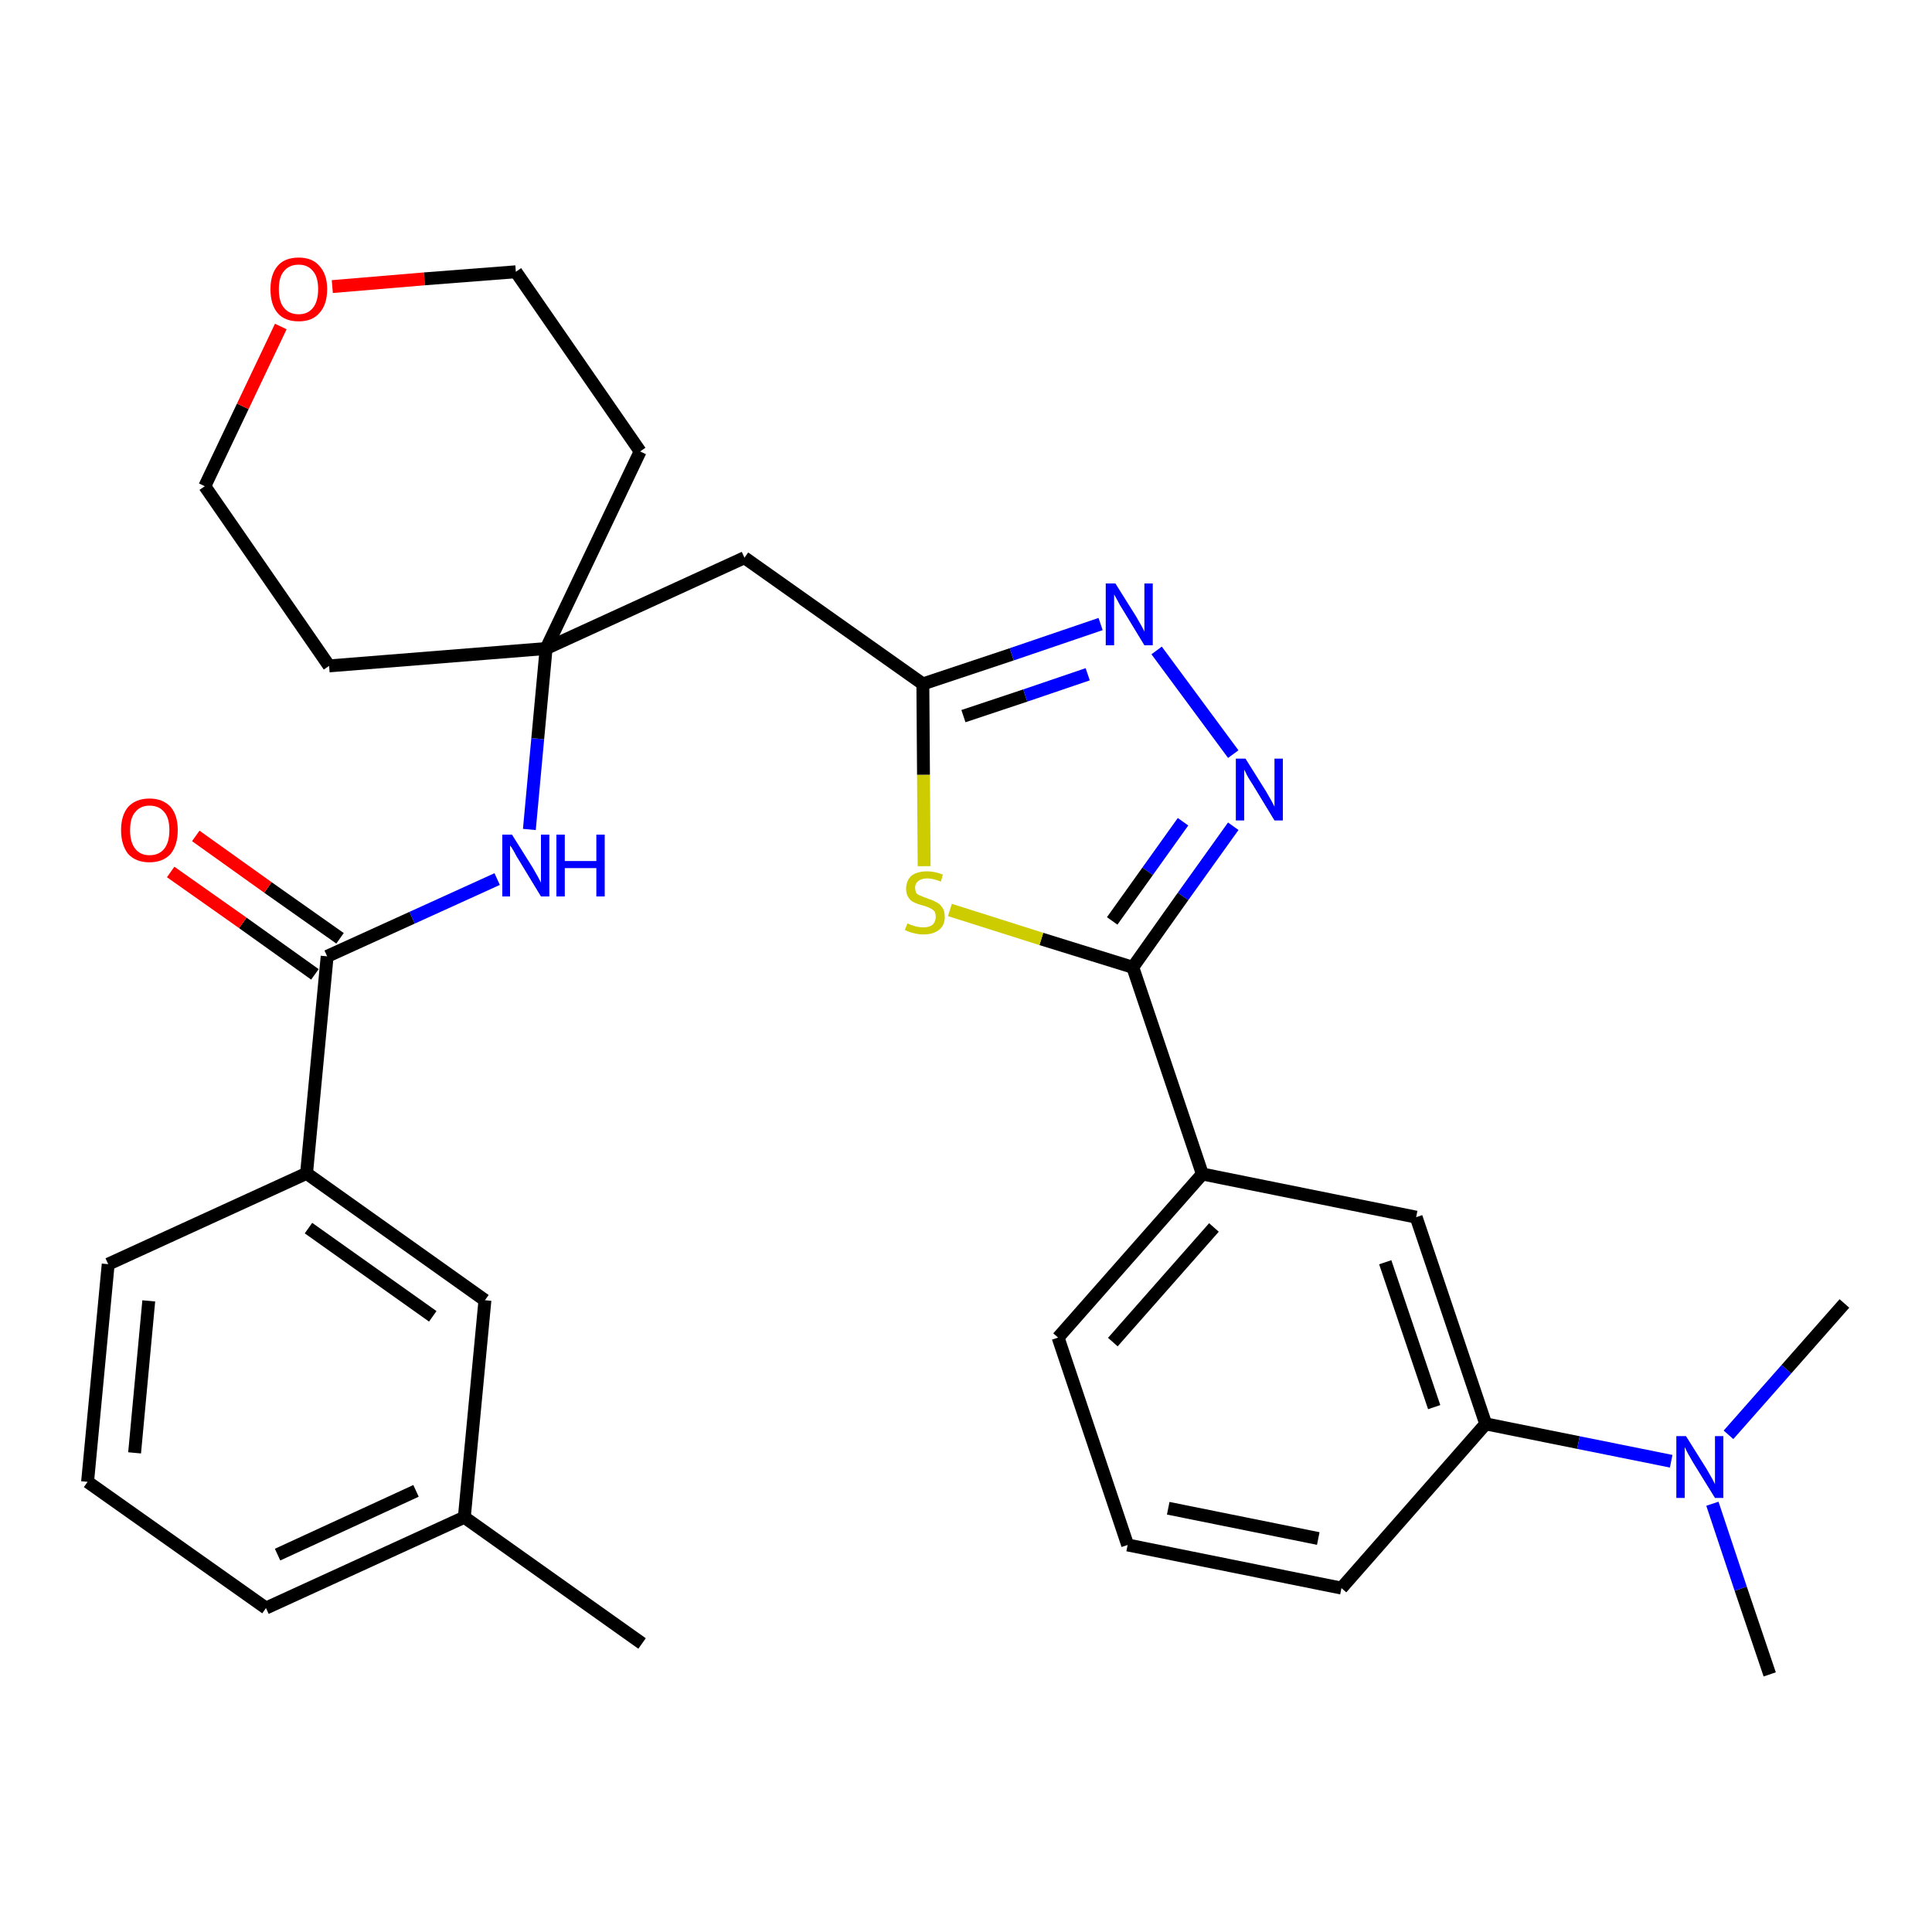 <?xml version='1.0' encoding='iso-8859-1'?>
<svg version='1.1' baseProfile='full'
              xmlns='http://www.w3.org/2000/svg'
                      xmlns:rdkit='http://www.rdkit.org/xml'
                      xmlns:xlink='http://www.w3.org/1999/xlink'
                  xml:space='preserve'
width='300px' height='300px' viewBox='0 0 300 300'>
<!-- END OF HEADER -->
<path class='bond-0 atom-0 atom-1' d='M 99.7,255.2 L 72.1,235.6' style='fill:none;fill-rule:evenodd;stroke:#000000;stroke-width:2.0px;stroke-linecap:butt;stroke-linejoin:miter;stroke-opacity:1' />
<path class='bond-1 atom-1 atom-2' d='M 72.1,235.6 L 41.3,249.7' style='fill:none;fill-rule:evenodd;stroke:#000000;stroke-width:2.0px;stroke-linecap:butt;stroke-linejoin:miter;stroke-opacity:1' />
<path class='bond-1 atom-1 atom-2' d='M 64.6,231.5 L 43.1,241.4' style='fill:none;fill-rule:evenodd;stroke:#000000;stroke-width:2.0px;stroke-linecap:butt;stroke-linejoin:miter;stroke-opacity:1' />
<path class='bond-30 atom-30 atom-1' d='M 75.3,201.9 L 72.1,235.6' style='fill:none;fill-rule:evenodd;stroke:#000000;stroke-width:2.0px;stroke-linecap:butt;stroke-linejoin:miter;stroke-opacity:1' />
<path class='bond-2 atom-2 atom-3' d='M 41.3,249.7 L 13.6,230.1' style='fill:none;fill-rule:evenodd;stroke:#000000;stroke-width:2.0px;stroke-linecap:butt;stroke-linejoin:miter;stroke-opacity:1' />
<path class='bond-3 atom-3 atom-4' d='M 13.6,230.1 L 16.8,196.3' style='fill:none;fill-rule:evenodd;stroke:#000000;stroke-width:2.0px;stroke-linecap:butt;stroke-linejoin:miter;stroke-opacity:1' />
<path class='bond-3 atom-3 atom-4' d='M 20.9,225.6 L 23.1,202.0' style='fill:none;fill-rule:evenodd;stroke:#000000;stroke-width:2.0px;stroke-linecap:butt;stroke-linejoin:miter;stroke-opacity:1' />
<path class='bond-4 atom-4 atom-5' d='M 16.8,196.3 L 47.6,182.2' style='fill:none;fill-rule:evenodd;stroke:#000000;stroke-width:2.0px;stroke-linecap:butt;stroke-linejoin:miter;stroke-opacity:1' />
<path class='bond-5 atom-5 atom-6' d='M 47.6,182.2 L 50.8,148.5' style='fill:none;fill-rule:evenodd;stroke:#000000;stroke-width:2.0px;stroke-linecap:butt;stroke-linejoin:miter;stroke-opacity:1' />
<path class='bond-29 atom-5 atom-30' d='M 47.6,182.2 L 75.3,201.9' style='fill:none;fill-rule:evenodd;stroke:#000000;stroke-width:2.0px;stroke-linecap:butt;stroke-linejoin:miter;stroke-opacity:1' />
<path class='bond-29 atom-5 atom-30' d='M 47.9,190.7 L 67.2,204.4' style='fill:none;fill-rule:evenodd;stroke:#000000;stroke-width:2.0px;stroke-linecap:butt;stroke-linejoin:miter;stroke-opacity:1' />
<path class='bond-6 atom-6 atom-7' d='M 52.8,145.7 L 41.6,137.8' style='fill:none;fill-rule:evenodd;stroke:#000000;stroke-width:2.0px;stroke-linecap:butt;stroke-linejoin:miter;stroke-opacity:1' />
<path class='bond-6 atom-6 atom-7' d='M 41.6,137.8 L 30.4,129.8' style='fill:none;fill-rule:evenodd;stroke:#FF0000;stroke-width:2.0px;stroke-linecap:butt;stroke-linejoin:miter;stroke-opacity:1' />
<path class='bond-6 atom-6 atom-7' d='M 48.9,151.3 L 37.7,143.3' style='fill:none;fill-rule:evenodd;stroke:#000000;stroke-width:2.0px;stroke-linecap:butt;stroke-linejoin:miter;stroke-opacity:1' />
<path class='bond-6 atom-6 atom-7' d='M 37.7,143.3 L 26.5,135.4' style='fill:none;fill-rule:evenodd;stroke:#FF0000;stroke-width:2.0px;stroke-linecap:butt;stroke-linejoin:miter;stroke-opacity:1' />
<path class='bond-7 atom-6 atom-8' d='M 50.8,148.5 L 64.0,142.5' style='fill:none;fill-rule:evenodd;stroke:#000000;stroke-width:2.0px;stroke-linecap:butt;stroke-linejoin:miter;stroke-opacity:1' />
<path class='bond-7 atom-6 atom-8' d='M 64.0,142.5 L 77.2,136.5' style='fill:none;fill-rule:evenodd;stroke:#0000FF;stroke-width:2.0px;stroke-linecap:butt;stroke-linejoin:miter;stroke-opacity:1' />
<path class='bond-8 atom-8 atom-9' d='M 82.2,128.8 L 83.5,114.7' style='fill:none;fill-rule:evenodd;stroke:#0000FF;stroke-width:2.0px;stroke-linecap:butt;stroke-linejoin:miter;stroke-opacity:1' />
<path class='bond-8 atom-8 atom-9' d='M 83.5,114.7 L 84.8,100.7' style='fill:none;fill-rule:evenodd;stroke:#000000;stroke-width:2.0px;stroke-linecap:butt;stroke-linejoin:miter;stroke-opacity:1' />
<path class='bond-9 atom-9 atom-10' d='M 84.8,100.7 L 115.6,86.6' style='fill:none;fill-rule:evenodd;stroke:#000000;stroke-width:2.0px;stroke-linecap:butt;stroke-linejoin:miter;stroke-opacity:1' />
<path class='bond-24 atom-9 atom-25' d='M 84.8,100.7 L 51.1,103.4' style='fill:none;fill-rule:evenodd;stroke:#000000;stroke-width:2.0px;stroke-linecap:butt;stroke-linejoin:miter;stroke-opacity:1' />
<path class='bond-31 atom-29 atom-9' d='M 99.4,70.1 L 84.8,100.7' style='fill:none;fill-rule:evenodd;stroke:#000000;stroke-width:2.0px;stroke-linecap:butt;stroke-linejoin:miter;stroke-opacity:1' />
<path class='bond-10 atom-10 atom-11' d='M 115.6,86.6 L 143.3,106.2' style='fill:none;fill-rule:evenodd;stroke:#000000;stroke-width:2.0px;stroke-linecap:butt;stroke-linejoin:miter;stroke-opacity:1' />
<path class='bond-11 atom-11 atom-12' d='M 143.3,106.2 L 157.1,101.6' style='fill:none;fill-rule:evenodd;stroke:#000000;stroke-width:2.0px;stroke-linecap:butt;stroke-linejoin:miter;stroke-opacity:1' />
<path class='bond-11 atom-11 atom-12' d='M 157.1,101.6 L 170.9,96.9' style='fill:none;fill-rule:evenodd;stroke:#0000FF;stroke-width:2.0px;stroke-linecap:butt;stroke-linejoin:miter;stroke-opacity:1' />
<path class='bond-11 atom-11 atom-12' d='M 149.6,111.2 L 159.2,108.0' style='fill:none;fill-rule:evenodd;stroke:#000000;stroke-width:2.0px;stroke-linecap:butt;stroke-linejoin:miter;stroke-opacity:1' />
<path class='bond-11 atom-11 atom-12' d='M 159.2,108.0 L 168.9,104.7' style='fill:none;fill-rule:evenodd;stroke:#0000FF;stroke-width:2.0px;stroke-linecap:butt;stroke-linejoin:miter;stroke-opacity:1' />
<path class='bond-32 atom-24 atom-11' d='M 143.5,134.5 L 143.4,120.3' style='fill:none;fill-rule:evenodd;stroke:#CCCC00;stroke-width:2.0px;stroke-linecap:butt;stroke-linejoin:miter;stroke-opacity:1' />
<path class='bond-32 atom-24 atom-11' d='M 143.4,120.3 L 143.3,106.2' style='fill:none;fill-rule:evenodd;stroke:#000000;stroke-width:2.0px;stroke-linecap:butt;stroke-linejoin:miter;stroke-opacity:1' />
<path class='bond-12 atom-12 atom-13' d='M 179.6,101.0 L 191.5,117.1' style='fill:none;fill-rule:evenodd;stroke:#0000FF;stroke-width:2.0px;stroke-linecap:butt;stroke-linejoin:miter;stroke-opacity:1' />
<path class='bond-13 atom-13 atom-14' d='M 191.5,128.3 L 183.7,139.2' style='fill:none;fill-rule:evenodd;stroke:#0000FF;stroke-width:2.0px;stroke-linecap:butt;stroke-linejoin:miter;stroke-opacity:1' />
<path class='bond-13 atom-13 atom-14' d='M 183.7,139.2 L 175.9,150.2' style='fill:none;fill-rule:evenodd;stroke:#000000;stroke-width:2.0px;stroke-linecap:butt;stroke-linejoin:miter;stroke-opacity:1' />
<path class='bond-13 atom-13 atom-14' d='M 183.7,127.6 L 178.2,135.3' style='fill:none;fill-rule:evenodd;stroke:#0000FF;stroke-width:2.0px;stroke-linecap:butt;stroke-linejoin:miter;stroke-opacity:1' />
<path class='bond-13 atom-13 atom-14' d='M 178.2,135.3 L 172.7,143.0' style='fill:none;fill-rule:evenodd;stroke:#000000;stroke-width:2.0px;stroke-linecap:butt;stroke-linejoin:miter;stroke-opacity:1' />
<path class='bond-14 atom-14 atom-15' d='M 175.9,150.2 L 186.7,182.3' style='fill:none;fill-rule:evenodd;stroke:#000000;stroke-width:2.0px;stroke-linecap:butt;stroke-linejoin:miter;stroke-opacity:1' />
<path class='bond-23 atom-14 atom-24' d='M 175.9,150.2 L 161.7,145.8' style='fill:none;fill-rule:evenodd;stroke:#000000;stroke-width:2.0px;stroke-linecap:butt;stroke-linejoin:miter;stroke-opacity:1' />
<path class='bond-23 atom-14 atom-24' d='M 161.7,145.8 L 147.5,141.3' style='fill:none;fill-rule:evenodd;stroke:#CCCC00;stroke-width:2.0px;stroke-linecap:butt;stroke-linejoin:miter;stroke-opacity:1' />
<path class='bond-15 atom-15 atom-16' d='M 186.7,182.3 L 164.3,207.7' style='fill:none;fill-rule:evenodd;stroke:#000000;stroke-width:2.0px;stroke-linecap:butt;stroke-linejoin:miter;stroke-opacity:1' />
<path class='bond-15 atom-15 atom-16' d='M 188.5,190.6 L 172.8,208.4' style='fill:none;fill-rule:evenodd;stroke:#000000;stroke-width:2.0px;stroke-linecap:butt;stroke-linejoin:miter;stroke-opacity:1' />
<path class='bond-33 atom-23 atom-15' d='M 219.9,189.0 L 186.7,182.3' style='fill:none;fill-rule:evenodd;stroke:#000000;stroke-width:2.0px;stroke-linecap:butt;stroke-linejoin:miter;stroke-opacity:1' />
<path class='bond-16 atom-16 atom-17' d='M 164.3,207.7 L 175.1,239.9' style='fill:none;fill-rule:evenodd;stroke:#000000;stroke-width:2.0px;stroke-linecap:butt;stroke-linejoin:miter;stroke-opacity:1' />
<path class='bond-17 atom-17 atom-18' d='M 175.1,239.9 L 208.3,246.6' style='fill:none;fill-rule:evenodd;stroke:#000000;stroke-width:2.0px;stroke-linecap:butt;stroke-linejoin:miter;stroke-opacity:1' />
<path class='bond-17 atom-17 atom-18' d='M 181.4,234.2 L 204.7,238.9' style='fill:none;fill-rule:evenodd;stroke:#000000;stroke-width:2.0px;stroke-linecap:butt;stroke-linejoin:miter;stroke-opacity:1' />
<path class='bond-18 atom-18 atom-19' d='M 208.3,246.6 L 230.7,221.1' style='fill:none;fill-rule:evenodd;stroke:#000000;stroke-width:2.0px;stroke-linecap:butt;stroke-linejoin:miter;stroke-opacity:1' />
<path class='bond-19 atom-19 atom-20' d='M 230.7,221.1 L 245.1,224.0' style='fill:none;fill-rule:evenodd;stroke:#000000;stroke-width:2.0px;stroke-linecap:butt;stroke-linejoin:miter;stroke-opacity:1' />
<path class='bond-19 atom-19 atom-20' d='M 245.1,224.0 L 259.5,226.9' style='fill:none;fill-rule:evenodd;stroke:#0000FF;stroke-width:2.0px;stroke-linecap:butt;stroke-linejoin:miter;stroke-opacity:1' />
<path class='bond-22 atom-19 atom-23' d='M 230.7,221.1 L 219.9,189.0' style='fill:none;fill-rule:evenodd;stroke:#000000;stroke-width:2.0px;stroke-linecap:butt;stroke-linejoin:miter;stroke-opacity:1' />
<path class='bond-22 atom-19 atom-23' d='M 222.7,218.5 L 215.1,196.0' style='fill:none;fill-rule:evenodd;stroke:#000000;stroke-width:2.0px;stroke-linecap:butt;stroke-linejoin:miter;stroke-opacity:1' />
<path class='bond-20 atom-20 atom-21' d='M 265.9,233.5 L 270.3,246.7' style='fill:none;fill-rule:evenodd;stroke:#0000FF;stroke-width:2.0px;stroke-linecap:butt;stroke-linejoin:miter;stroke-opacity:1' />
<path class='bond-20 atom-20 atom-21' d='M 270.3,246.7 L 274.8,260.0' style='fill:none;fill-rule:evenodd;stroke:#000000;stroke-width:2.0px;stroke-linecap:butt;stroke-linejoin:miter;stroke-opacity:1' />
<path class='bond-21 atom-20 atom-22' d='M 268.4,222.8 L 277.4,212.6' style='fill:none;fill-rule:evenodd;stroke:#0000FF;stroke-width:2.0px;stroke-linecap:butt;stroke-linejoin:miter;stroke-opacity:1' />
<path class='bond-21 atom-20 atom-22' d='M 277.4,212.6 L 286.4,202.4' style='fill:none;fill-rule:evenodd;stroke:#000000;stroke-width:2.0px;stroke-linecap:butt;stroke-linejoin:miter;stroke-opacity:1' />
<path class='bond-25 atom-25 atom-26' d='M 51.1,103.4 L 31.8,75.5' style='fill:none;fill-rule:evenodd;stroke:#000000;stroke-width:2.0px;stroke-linecap:butt;stroke-linejoin:miter;stroke-opacity:1' />
<path class='bond-26 atom-26 atom-27' d='M 31.8,75.5 L 37.7,63.1' style='fill:none;fill-rule:evenodd;stroke:#000000;stroke-width:2.0px;stroke-linecap:butt;stroke-linejoin:miter;stroke-opacity:1' />
<path class='bond-26 atom-26 atom-27' d='M 37.7,63.1 L 43.6,50.7' style='fill:none;fill-rule:evenodd;stroke:#FF0000;stroke-width:2.0px;stroke-linecap:butt;stroke-linejoin:miter;stroke-opacity:1' />
<path class='bond-27 atom-27 atom-28' d='M 51.6,44.5 L 65.9,43.3' style='fill:none;fill-rule:evenodd;stroke:#FF0000;stroke-width:2.0px;stroke-linecap:butt;stroke-linejoin:miter;stroke-opacity:1' />
<path class='bond-27 atom-27 atom-28' d='M 65.9,43.3 L 80.1,42.2' style='fill:none;fill-rule:evenodd;stroke:#000000;stroke-width:2.0px;stroke-linecap:butt;stroke-linejoin:miter;stroke-opacity:1' />
<path class='bond-28 atom-28 atom-29' d='M 80.1,42.2 L 99.4,70.1' style='fill:none;fill-rule:evenodd;stroke:#000000;stroke-width:2.0px;stroke-linecap:butt;stroke-linejoin:miter;stroke-opacity:1' />
<path  class='atom-7' d='M 18.8 128.9
Q 18.8 126.6, 19.9 125.3
Q 21.1 124.0, 23.2 124.0
Q 25.3 124.0, 26.5 125.3
Q 27.6 126.6, 27.6 128.9
Q 27.6 131.2, 26.5 132.6
Q 25.3 133.9, 23.2 133.9
Q 21.1 133.9, 19.9 132.6
Q 18.8 131.2, 18.8 128.9
M 23.2 132.8
Q 24.7 132.8, 25.5 131.8
Q 26.3 130.8, 26.3 128.9
Q 26.3 127.0, 25.5 126.1
Q 24.7 125.1, 23.2 125.1
Q 21.8 125.1, 21.0 126.1
Q 20.2 127.0, 20.2 128.9
Q 20.2 130.8, 21.0 131.8
Q 21.8 132.8, 23.2 132.8
' fill='#FF0000'/>
<path  class='atom-8' d='M 79.5 129.6
L 82.7 134.7
Q 83.0 135.2, 83.5 136.1
Q 84.0 137.0, 84.0 137.1
L 84.0 129.6
L 85.3 129.6
L 85.3 139.2
L 84.0 139.2
L 80.6 133.6
Q 80.2 133.0, 79.8 132.2
Q 79.4 131.5, 79.2 131.3
L 79.2 139.2
L 78.0 139.2
L 78.0 129.6
L 79.5 129.6
' fill='#0000FF'/>
<path  class='atom-8' d='M 86.4 129.6
L 87.7 129.6
L 87.7 133.7
L 92.6 133.7
L 92.6 129.6
L 93.9 129.6
L 93.9 139.2
L 92.6 139.2
L 92.6 134.8
L 87.7 134.8
L 87.7 139.2
L 86.4 139.2
L 86.4 129.6
' fill='#0000FF'/>
<path  class='atom-12' d='M 173.2 90.6
L 176.4 95.7
Q 176.7 96.2, 177.2 97.1
Q 177.7 98.0, 177.7 98.1
L 177.7 90.6
L 179.0 90.6
L 179.0 100.2
L 177.7 100.2
L 174.3 94.6
Q 173.9 94.0, 173.5 93.2
Q 173.1 92.5, 173.0 92.3
L 173.0 100.2
L 171.7 100.2
L 171.7 90.6
L 173.2 90.6
' fill='#0000FF'/>
<path  class='atom-13' d='M 193.4 117.8
L 196.6 122.9
Q 196.9 123.4, 197.4 124.3
Q 197.9 125.2, 197.9 125.3
L 197.9 117.8
L 199.2 117.8
L 199.2 127.4
L 197.9 127.4
L 194.5 121.8
Q 194.1 121.2, 193.7 120.5
Q 193.3 119.7, 193.2 119.5
L 193.2 127.4
L 191.9 127.4
L 191.9 117.8
L 193.4 117.8
' fill='#0000FF'/>
<path  class='atom-20' d='M 261.8 223.0
L 265.0 228.1
Q 265.3 228.6, 265.8 229.5
Q 266.3 230.4, 266.3 230.5
L 266.3 223.0
L 267.6 223.0
L 267.6 232.6
L 266.3 232.6
L 262.9 227.1
Q 262.5 226.4, 262.1 225.7
Q 261.7 224.9, 261.6 224.7
L 261.6 232.6
L 260.3 232.6
L 260.3 223.0
L 261.8 223.0
' fill='#0000FF'/>
<path  class='atom-24' d='M 140.9 143.4
Q 141.0 143.4, 141.4 143.6
Q 141.9 143.8, 142.4 143.9
Q 142.9 144.0, 143.4 144.0
Q 144.3 144.0, 144.8 143.6
Q 145.3 143.1, 145.3 142.4
Q 145.3 141.8, 145.1 141.5
Q 144.8 141.2, 144.4 141.0
Q 144.0 140.8, 143.3 140.6
Q 142.5 140.4, 141.9 140.1
Q 141.4 139.9, 141.1 139.4
Q 140.7 138.9, 140.7 138.0
Q 140.7 136.8, 141.5 136.0
Q 142.4 135.3, 144.0 135.3
Q 145.1 135.3, 146.4 135.8
L 146.1 136.9
Q 144.9 136.4, 144.0 136.4
Q 143.1 136.4, 142.6 136.8
Q 142.1 137.2, 142.1 137.8
Q 142.1 138.3, 142.3 138.7
Q 142.6 139.0, 143.0 139.1
Q 143.4 139.3, 144.0 139.5
Q 144.9 139.8, 145.4 140.1
Q 145.9 140.3, 146.3 140.9
Q 146.7 141.4, 146.7 142.4
Q 146.7 143.7, 145.8 144.4
Q 144.9 145.1, 143.4 145.1
Q 142.6 145.1, 141.9 144.9
Q 141.3 144.8, 140.5 144.4
L 140.9 143.4
' fill='#CCCC00'/>
<path  class='atom-27' d='M 42.0 44.9
Q 42.0 42.6, 43.1 41.3
Q 44.2 40.0, 46.4 40.0
Q 48.5 40.0, 49.6 41.3
Q 50.8 42.6, 50.8 44.9
Q 50.8 47.3, 49.6 48.6
Q 48.5 49.9, 46.4 49.9
Q 44.2 49.9, 43.1 48.6
Q 42.0 47.3, 42.0 44.9
M 46.4 48.8
Q 47.8 48.8, 48.6 47.8
Q 49.4 46.8, 49.4 44.9
Q 49.4 43.0, 48.6 42.1
Q 47.8 41.1, 46.4 41.1
Q 44.9 41.1, 44.1 42.1
Q 43.3 43.0, 43.3 44.9
Q 43.3 46.9, 44.1 47.8
Q 44.9 48.8, 46.4 48.8
' fill='#FF0000'/>
</svg>

